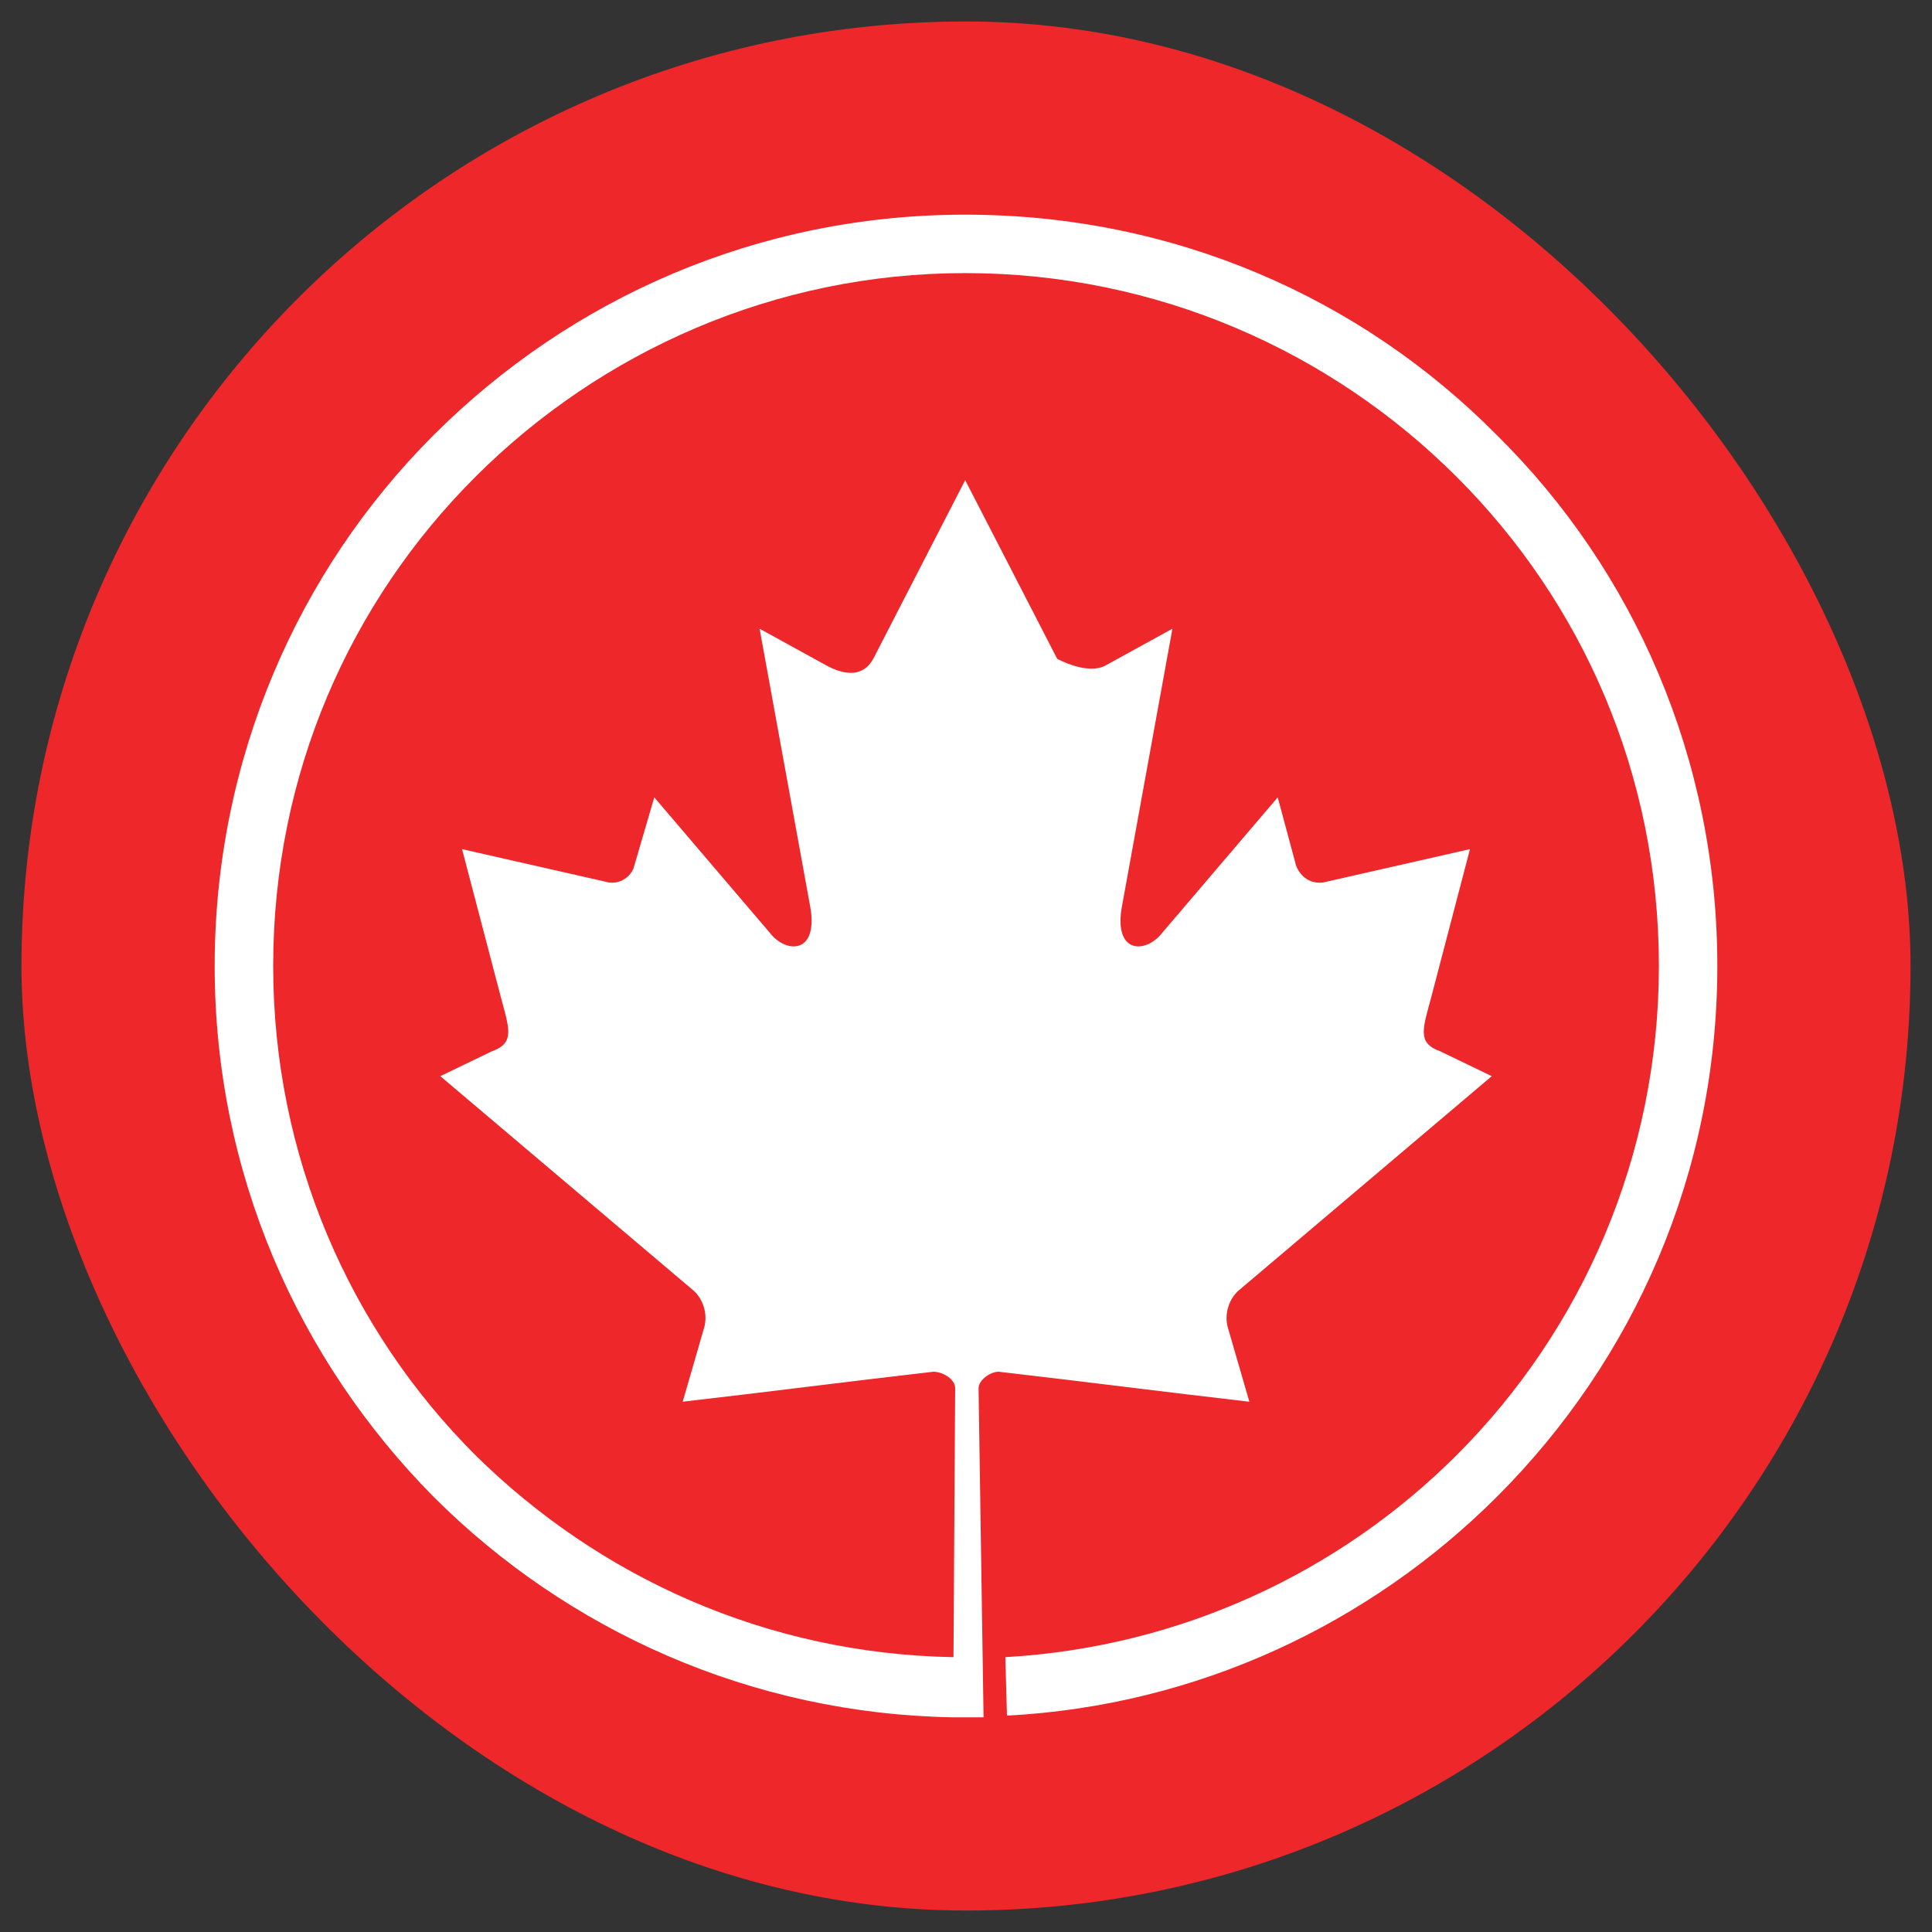 <svg width="90" height="90" viewBox="0 0 90 90" fill="none" xmlns="http://www.w3.org/2000/svg">
<rect x="0" y="0" width="90" height="90" fill="#333333" stroke="none"/>
<rect x="1" y="1" width="88" height="88" rx="44" fill="#ED272A"/>
<path fill-rule="evenodd" clip-rule="evenodd" d="M57.733 60.089L69.492 50.132L67.078 48.967C65.984 48.577 66.296 47.878 66.687 46.398L68.477 39.556L61.627 41.111C60.927 41.19 60.533 40.721 60.379 40.333L59.521 37.143L54.149 43.444C53.37 44.455 51.816 44.455 52.283 42.122L54.616 29.288L51.501 31C50.647 31.466 49.247 30.688 49.247 30.688L44.962 22.367L40.681 30.688C40.211 31.545 39.355 31.466 38.499 31L35.385 29.288L37.722 42.122C38.189 44.455 36.63 44.455 35.853 43.444L30.479 37.143L29.545 40.333C29.467 40.721 29.001 41.19 28.375 41.111L21.524 39.556L23.317 46.398C23.706 47.878 24.017 48.577 22.927 48.967L20.512 50.132L32.272 60.089C32.738 60.477 32.971 61.176 32.815 61.799L31.803 65.297C35.853 64.831 39.433 64.366 43.484 63.9C43.873 63.9 44.495 64.211 44.495 64.677L44.417 77.197C35.697 77.043 27.908 73.466 22.147 67.788C16.307 61.953 12.726 53.867 12.726 45C12.726 36.056 16.307 28.043 22.147 22.212C27.987 16.376 36.086 12.722 44.962 12.722C53.916 12.722 62.015 16.376 67.854 22.212C73.695 28.043 77.277 36.056 77.277 45C77.277 53.867 73.695 61.953 67.854 67.788C62.403 73.233 55.007 76.731 46.832 77.197L46.908 79.921C55.785 79.455 63.805 75.642 69.726 69.731C76.11 63.355 80 54.645 80 45C80 35.355 76.11 26.566 69.726 20.266C63.415 13.889 54.698 10 44.962 10C35.307 10 26.586 13.889 20.202 20.266C13.892 26.567 10 35.355 10 45C10 54.645 13.892 63.355 20.202 69.731C26.431 75.957 34.997 79.843 44.416 80H44.572H45.818L45.585 64.677C45.585 64.287 46.132 63.9 46.521 63.9C50.568 64.366 54.149 64.832 58.2 65.298L57.185 61.799C57.03 61.176 57.264 60.477 57.733 60.089Z" fill="white"/>
</svg>
